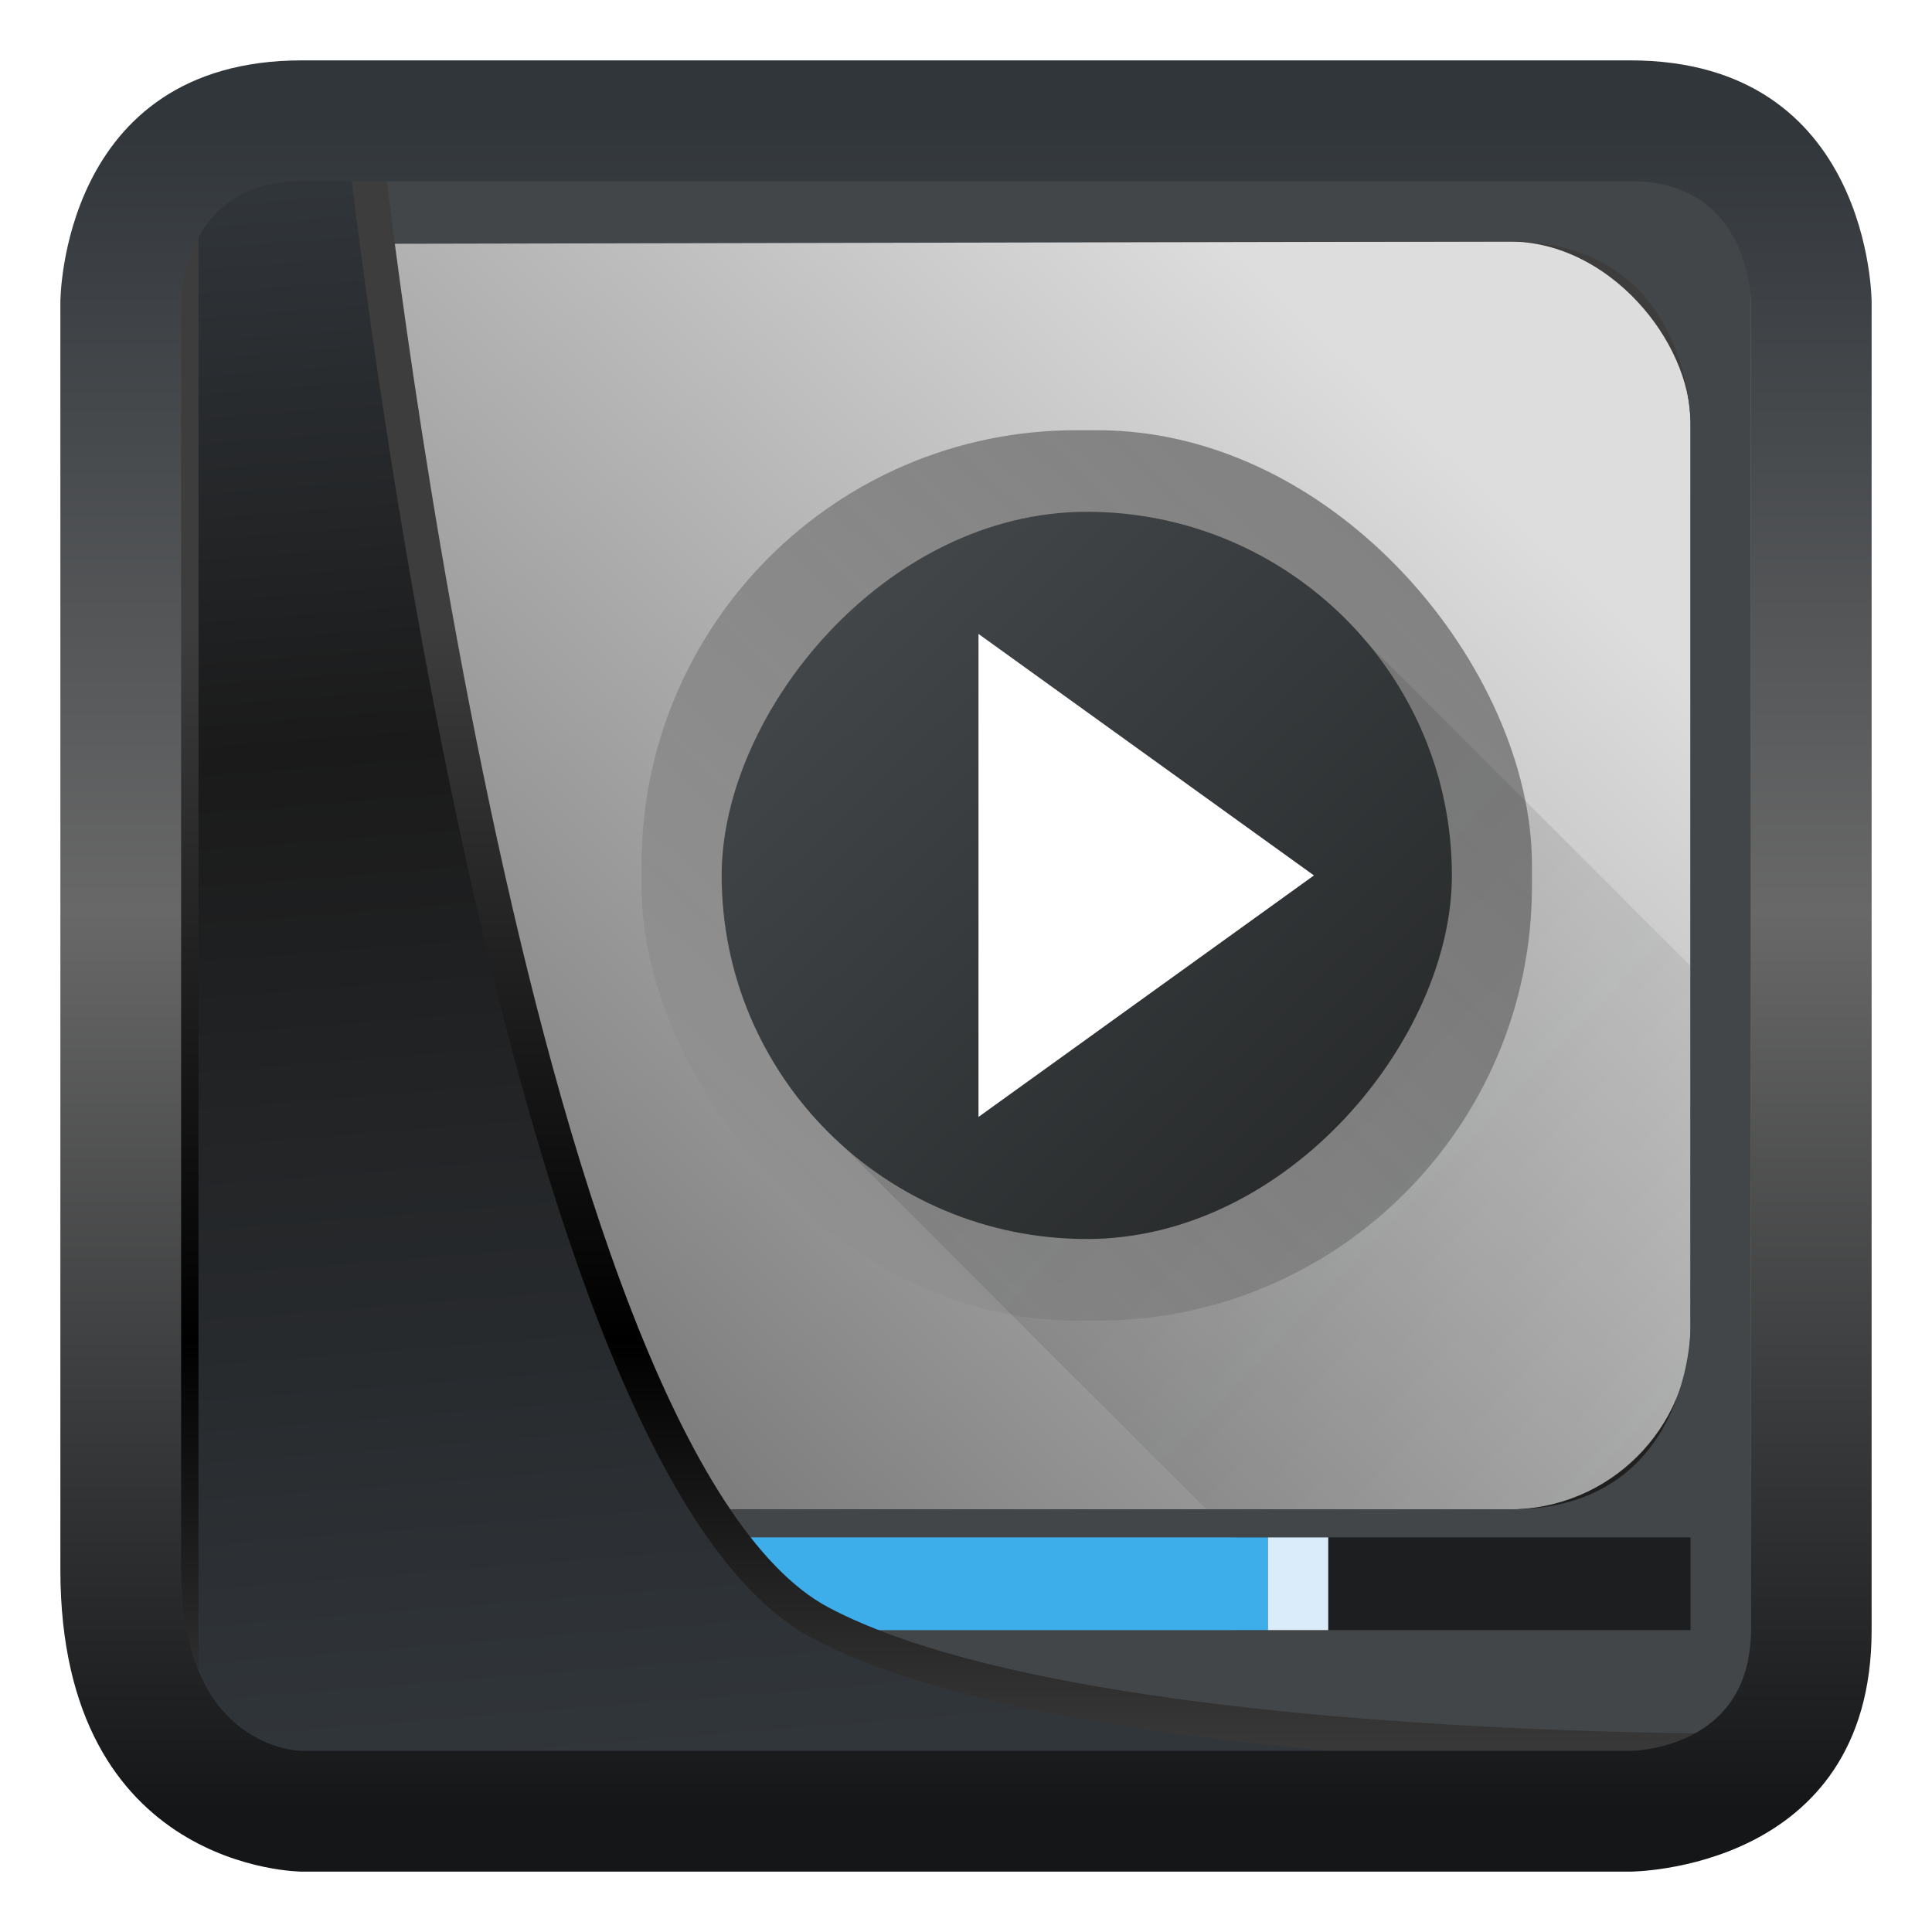<svg width="32" height="32" version="1.1" xmlns="http://www.w3.org/2000/svg" xmlns:xlink="http://www.w3.org/1999/xlink">
<style id="current-color-scheme" type="text/css">.ColorScheme-Highlight {
        color:#3daee9;
      }</style>
<defs>
<linearGradient id="linearGradient3403" x1="3.75" x2="5.889" y1="2.536" y2="29.5" gradientUnits="userSpaceOnUse">
<stop style="stop-color:#32373c" offset="0"/>
<stop style="stop-color:#1a1a1a" offset=".368"/>
<stop style="stop-color:#31363b" offset="1"/>
</linearGradient>
<linearGradient id="linearGradient20558" x1="12.775" x2="12.775" y1="10.378" y2="29.5" gradientUnits="userSpaceOnUse">
<stop style="stop-color:#3d3d3d" offset="0"/>
<stop offset=".618"/>
<stop style="stop-color:#3d3d3d" offset="1"/>
</linearGradient>
<filter id="filter20720" x="-.017" y="-.017" width="1.034" height="1.033" style="color-interpolation-filters:sRGB">
<feGaussianBlur stdDeviation="0.073"/>
</filter>
<linearGradient id="linearGradient8" x1="17" x2="17" y1="30" y2="2" gradientUnits="userSpaceOnUse">
<stop style="stop-color:#141618" offset="0"/>
<stop style="stop-color:#686868" offset=".532"/>
<stop style="stop-color:#31363b" offset="1"/>
</linearGradient>
<linearGradient id="linearGradient4" x1="5.446" x2="27.711" y1="27" y2="4.708" gradientUnits="userSpaceOnUse">
<stop offset="0"/>
<stop style="stop-color:#3e3e3e" offset="1"/>
</linearGradient>
<linearGradient id="linearGradient6" x1="24.584" x2="9.537" y1="8.013" y2="23.988" gradientUnits="userSpaceOnUse">
<stop style="stop-color:#ddd" offset="0"/>
<stop style="stop-color:#787878" offset="1"/>
</linearGradient>
<linearGradient id="linearGradient4220" x1="11" x2="33" y1="7" y2="28" gradientUnits="userSpaceOnUse">
<stop style="stop-color:#292c2f" offset="0"/>
<stop style="stop-opacity:0" offset="1"/>
</linearGradient>
<linearGradient id="linearGradient4235" x1="25.374" x2="14" y1="-21.874" y2="-10" gradientUnits="userSpaceOnUse">
<stop style="stop-color:#202222" offset="0"/>
<stop style="stop-color:#424649" offset="1"/>
</linearGradient>
<linearGradient id="linearGradient4338" x2="0" y1="538.8" y2="519.8" gradientUnits="userSpaceOnUse">
<stop style="stop-color:#2a2c2f" offset="0"/>
<stop style="stop-color:#424649" offset="1"/>
</linearGradient>
<linearGradient id="linearGradient11" x1="23" x2="13" y1="9" y2="20" gradientUnits="userSpaceOnUse">
<stop style="stop-color:#6a6a6a" offset="0"/>
<stop style="stop-color:#919191" offset="1"/>
</linearGradient>
</defs>
<rect x="3" y="2" width="26" height="27" ry="0" style="fill-rule:evenodd;fill:url(#linearGradient4)"/>
<rect x="4" y="4" width="24" height="21" rx="3" ry="3" style="fill:url(#linearGradient6)"/>
<rect x="10.626" y="7.126" width="14.748" height="14.748" rx="7.198" style="fill-opacity:.771;fill:url(#linearGradient11)"/>
<path d="m22 10-8.579 8.442 6.558 6.558h8.021v-9z" style="fill-rule:evenodd;fill:url(#linearGradient4220);opacity:.2"/>
<path d="m3 2v27h26v-27zm1 2.043 21-0.043c3-0.006 3 3 3 3v15s0 3.007-2.99 3h-21.01z" style="fill:url(#linearGradient4338)"/>
<rect x="20.463" y="25.464" width="7.537" height="1.536" style="fill:#1c1e20"/>
<rect class="ColorScheme-Highlight" x="7.988" y="25.464" width="13.012" height="1.536" fill="currentColor"/>
<rect x="21" y="25.464" width="1" height="1.536" rx="0" ry="0" style="fill:#daebf9"/>
<rect transform="scale(1,-1)" x="11.953" y="-20.522" width="12.095" height="12.045" rx="6.047" style="fill:url(#linearGradient4235)"/>
<path d="m16.207 10.5v8l5.556-4z" style="fill-rule:evenodd;fill:#fff"/>
<path d="m3 2v28h26l1-1s-12 0.222-16.415-2.123c-5.232-2.779-7.585-24.877-7.585-24.877z" style="fill:url(#linearGradient3403);filter:url(#filter20720);mix-blend-mode:normal;stroke-linejoin:round;stroke-width:.576;stroke:url(#linearGradient20558)"/>
<path d="m5 1c-4 0-4 4-4 4v21c0 5 4 5 4 5h22s4 0 4-4v-22s0-4-4-4zm0 2h22c2 0 2 2 2 2v22c0 2-2 2-2 2h-22s-2 0-2-3v-21s0-2 2-2z" style="fill:url(#linearGradient8);stroke-width:.226"/>
</svg>

